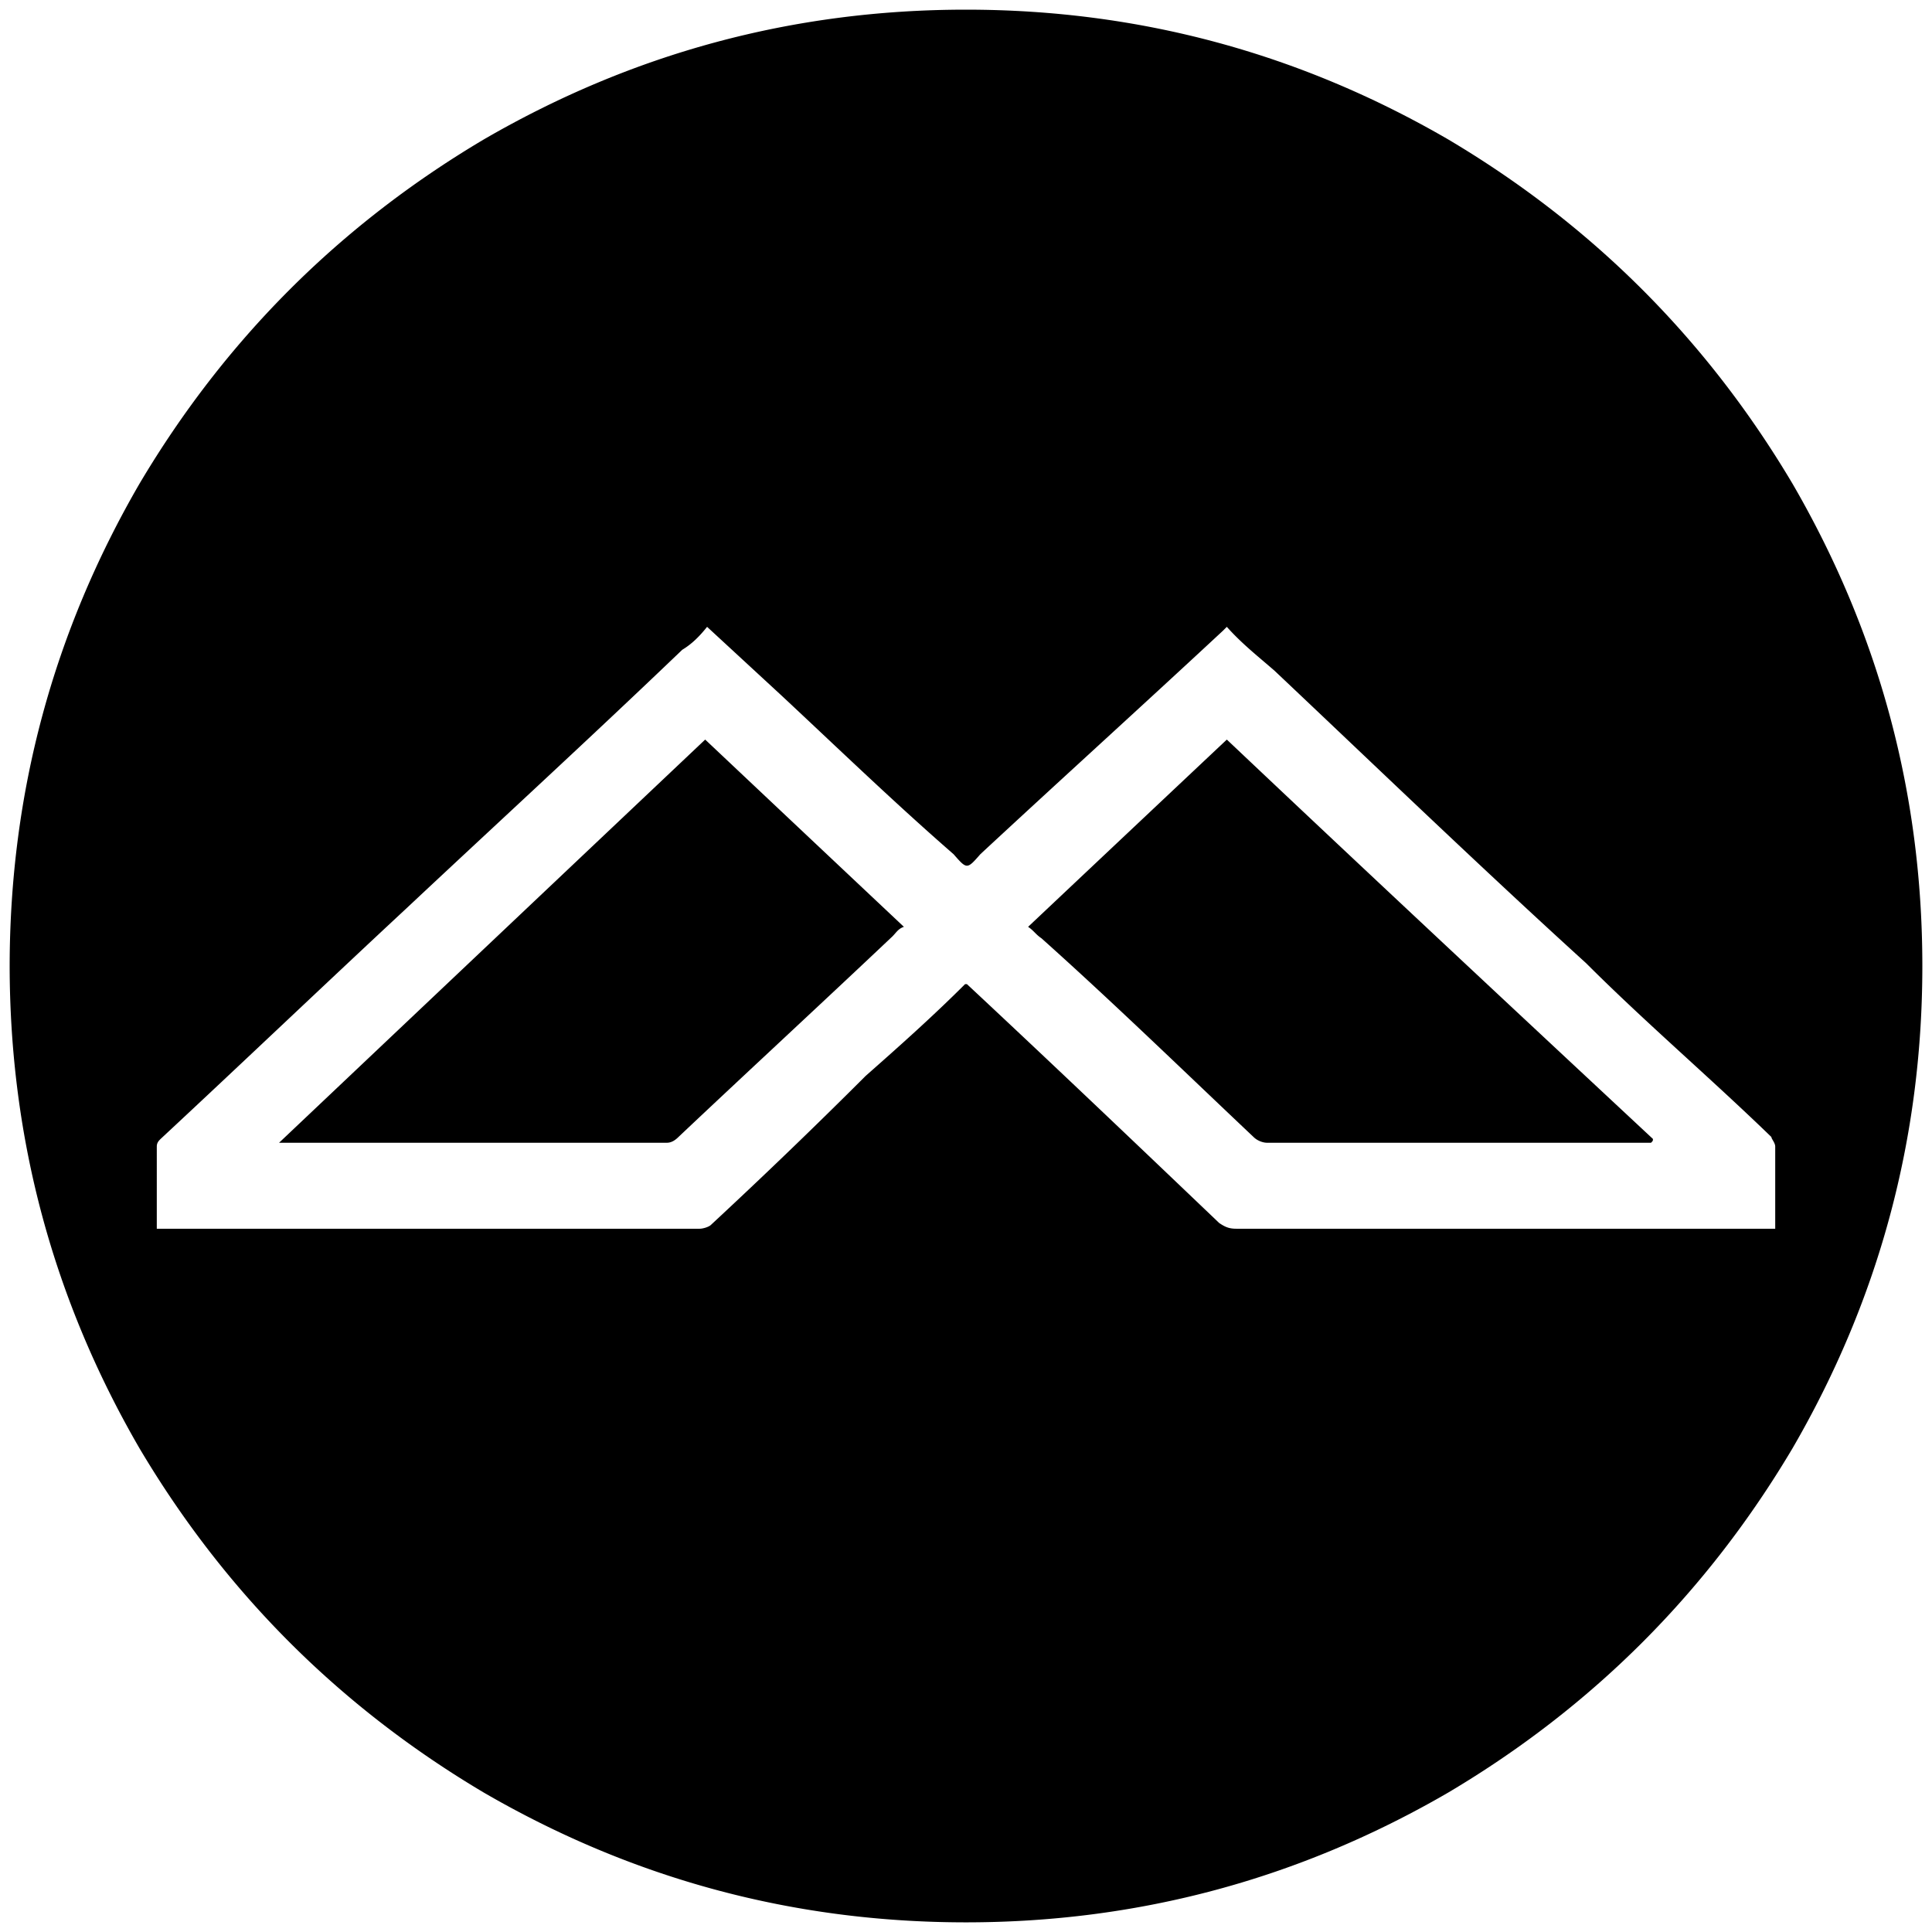 <svg xmlns="http://www.w3.org/2000/svg" width="1000" height="1000">
  <path d="M5 500.002v.395-.395c.099-89.506 22.55-172.682 67.253-249.726 44.209-74.473 103.55-133.814 178.023-178.023C327.419 27.45 410.694 5 500.002 5c89.308 0 172.583 22.45 249.726 67.253C824.2 116.462 883.54 175.803 927.75 250.276c44.803 77.143 67.253 160.418 67.253 249.726 0 89.308-22.45 172.583-67.253 249.726C883.541 824.2 824.2 883.54 749.728 927.75c-77.143 44.803-160.418 67.253-249.726 67.253-89.308 0-172.583-22.45-249.726-67.253-74.473-44.209-133.814-103.55-178.023-178.022C27.55 672.684 5.099 589.508 5 500.002zm76.154 135.99h280.88c1.978 0 4.945-.99 5.934-1.979 27.693-25.714 54.396-51.429 80.11-77.143 16.814-14.835 34.616-30.66 51.43-47.473h.988c44.506 41.539 87.033 82.088 130.55 123.627 2.967 1.978 4.945 2.967 8.901 2.967H918.85v-42.528c0-1.978-1.978-3.956-1.978-4.945-31.648-30.659-65.275-59.34-95.934-90-54.396-49.45-107.803-100.88-161.21-151.32-7.912-6.922-16.813-13.845-24.725-22.746l-1.978 1.978c-42.528 39.56-84.066 77.143-125.605 115.714-6.923 7.912-6.923 7.912-13.846 0-30.66-26.703-59.34-54.395-89.011-82.088l-38.572-35.604c-3.956 4.945-7.912 8.9-12.857 11.868-47.473 45.494-94.945 89.011-142.418 133.517-42.528 39.56-85.055 80.11-127.583 119.67-.989.99-1.978 1.978-1.978 3.956zm63.297-44.507h200.77c1.978 0 3.956-.989 5.934-2.967 35.605-33.626 74.176-69.23 110.77-103.846 1.978-1.978 2.967-3.956 5.934-4.945A160321.356 160321.356 0 0 1 365 382.803a794903.053 794903.053 0 0 0-220.55 208.682zm387.694-111.758c2.967 1.978 3.956 3.956 6.923 5.934 37.582 33.626 74.176 69.23 109.78 102.857 1.978 1.978 4.945 2.967 6.923 2.967h198.792c.99-.989.99-.989.99-1.978-73.188-68.242-147.364-137.473-220.55-206.704a160321.356 160321.356 0 0 0-102.858 96.924z" style="fill:#000;fill-opacity:1;fill-rule:nonzero;stroke:none;"/>
</svg>
